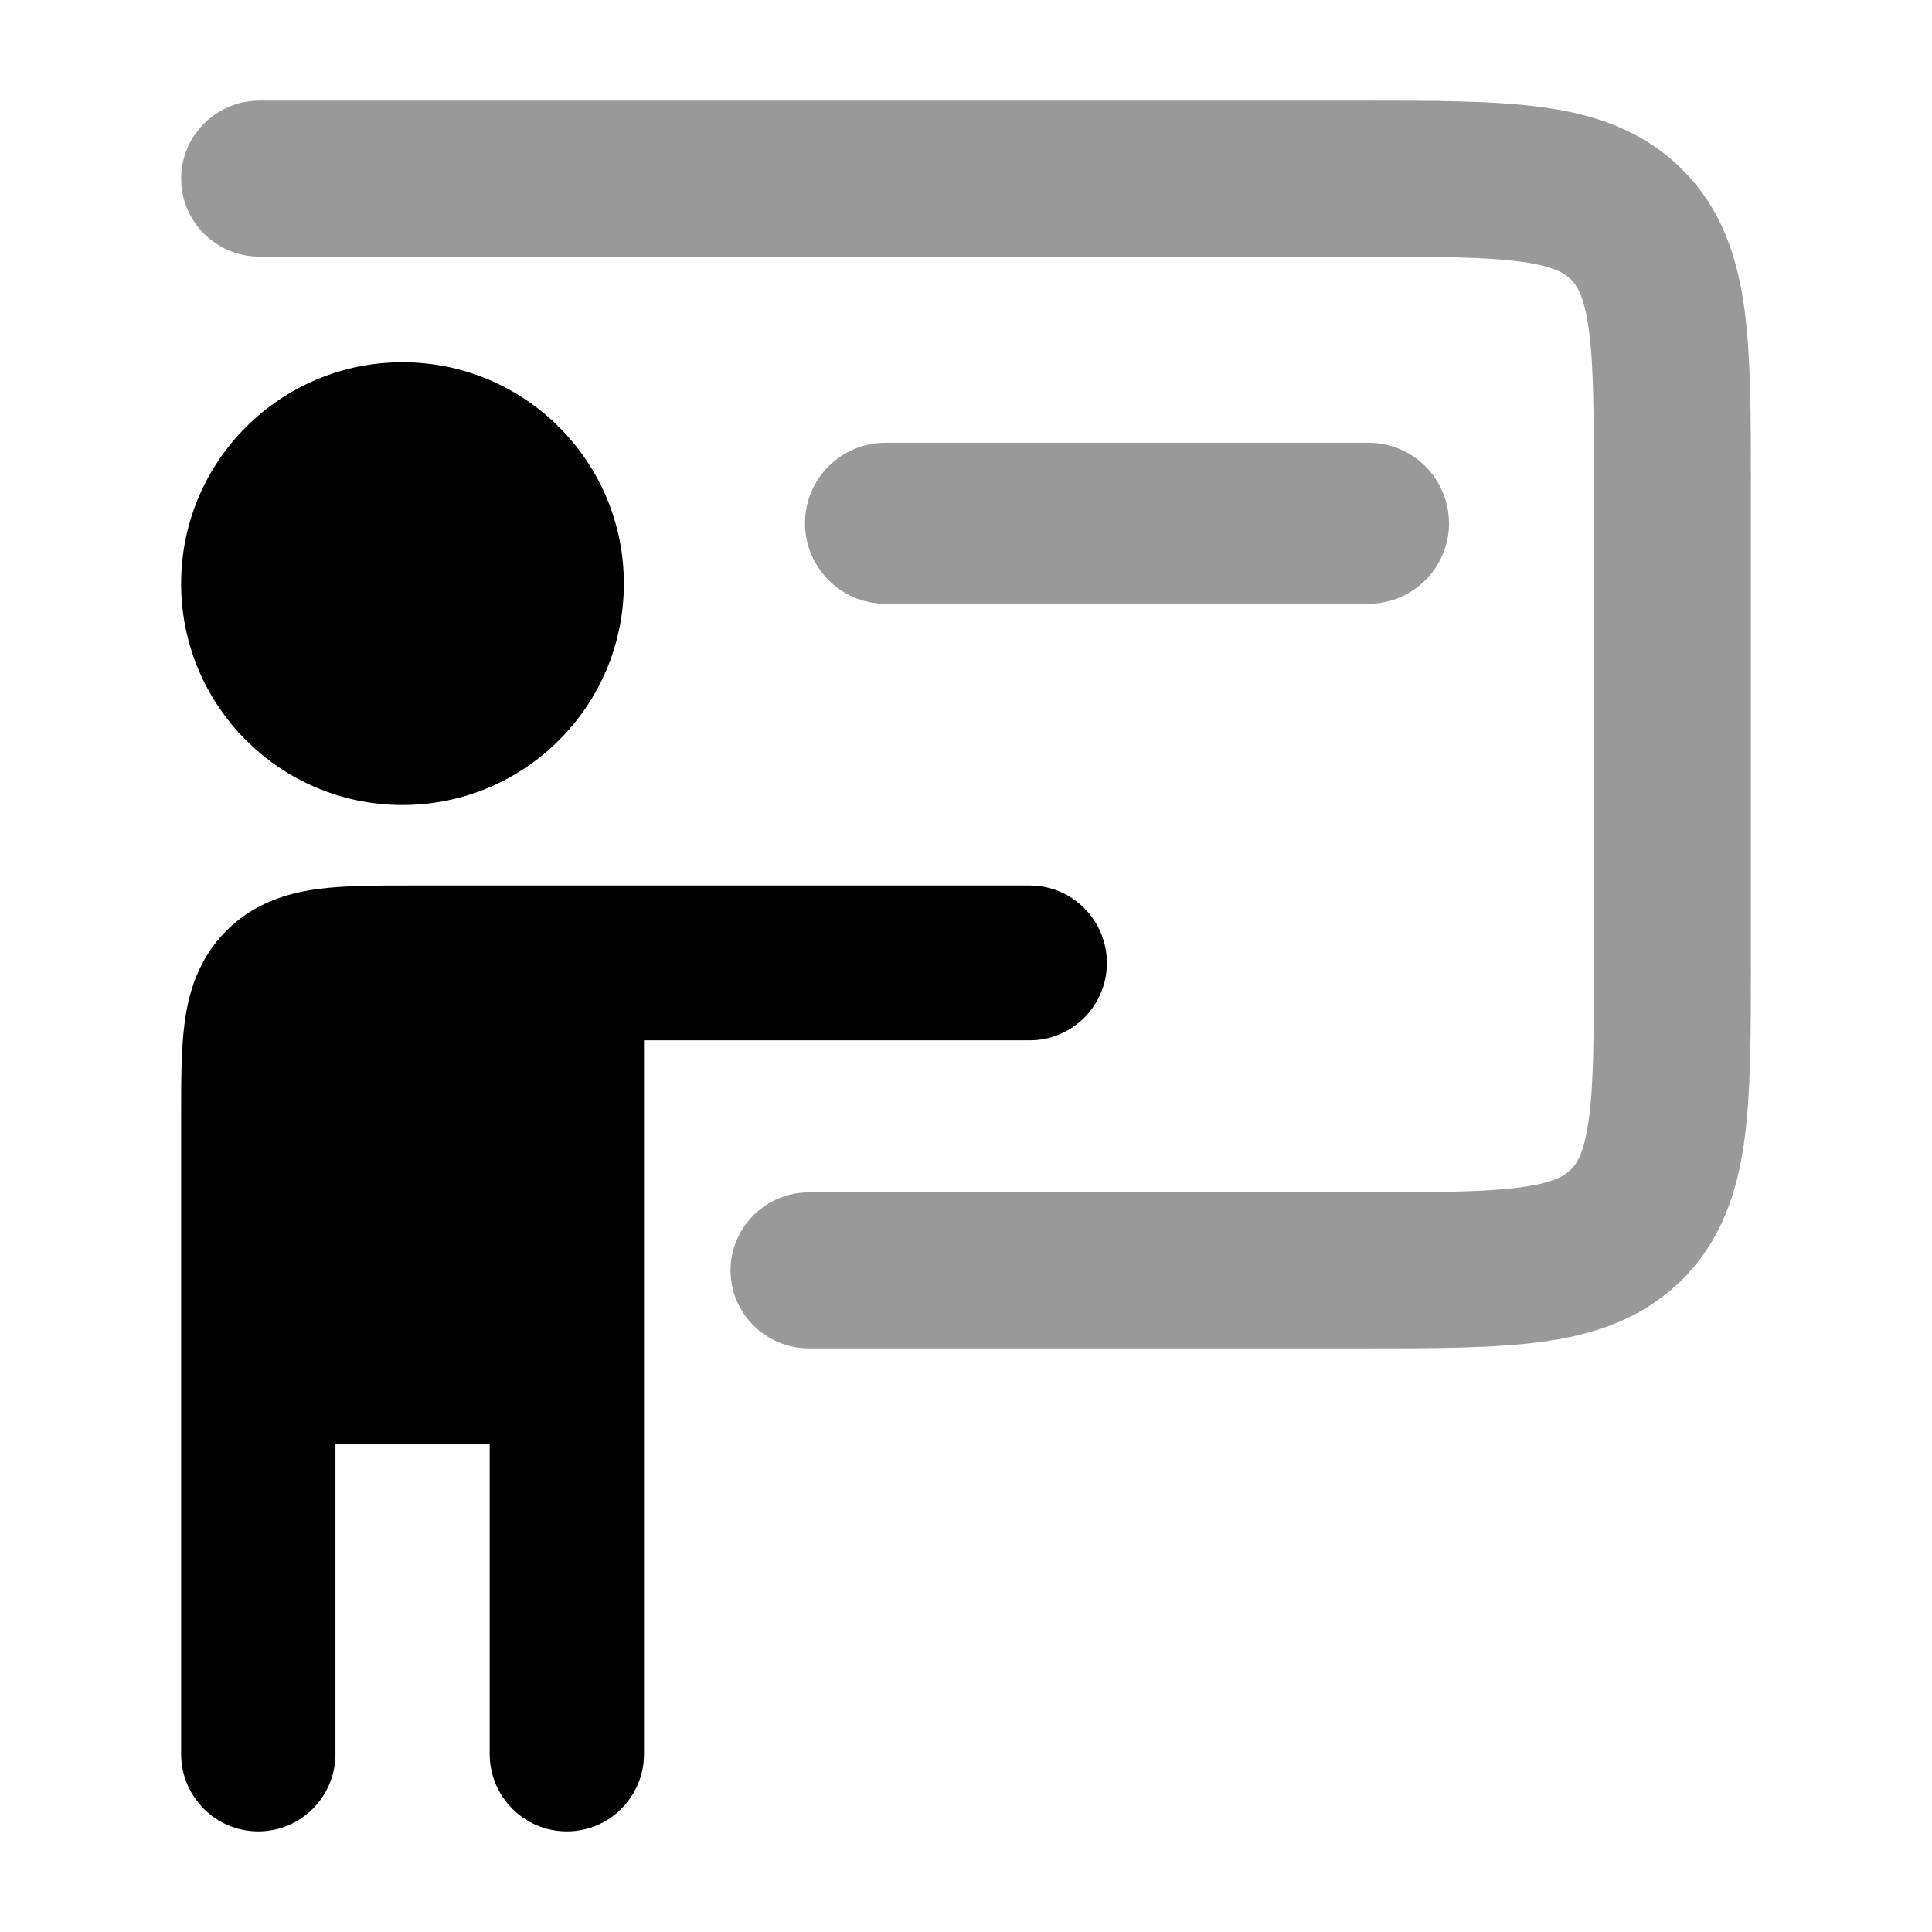 <svg width="24" height="24" viewBox="0 0 24 24" xmlns="http://www.w3.org/2000/svg">
<path opacity="0.4" fill-rule="evenodd" clip-rule="evenodd" d="M18.885 3.25C18.434 3.19 17.822 3.188 16.875 3.188H3.225C2.687 3.188 2.25 2.754 2.25 2.219C2.25 1.684 2.687 1.25 3.225 1.25L16.939 1.25C17.803 1.25 18.548 1.25 19.145 1.33C19.784 1.415 20.396 1.607 20.893 2.101C21.39 2.595 21.584 3.204 21.67 3.839C21.75 4.431 21.75 5.171 21.75 6.03V11.97C21.75 12.829 21.75 13.569 21.67 14.161C21.584 14.796 21.39 15.405 20.893 15.899C20.396 16.392 19.784 16.585 19.145 16.67C18.548 16.75 17.803 16.75 16.939 16.75L10.05 16.75C9.512 16.75 9.075 16.316 9.075 15.781C9.075 15.246 9.512 14.812 10.05 14.812H16.875C17.822 14.812 18.434 14.81 18.885 14.75C19.308 14.694 19.44 14.602 19.514 14.529C19.589 14.455 19.68 14.323 19.737 13.903C19.798 13.455 19.8 12.847 19.8 11.906V6.094C19.8 5.153 19.798 4.545 19.737 4.097C19.68 3.677 19.589 3.545 19.514 3.471C19.44 3.397 19.308 3.306 18.885 3.25Z" fill="currentColor"/>
<path opacity="0.4" fill-rule="evenodd" clip-rule="evenodd" d="M10 6.5C10 5.948 10.448 5.5 11 5.5H17C17.552 5.5 18 5.948 18 6.5C18 7.052 17.552 7.5 17 7.5H11C10.448 7.5 10 7.052 10 6.5Z" fill="currentColor"/>
<path d="M12.792 11C13.321 11 13.75 11.431 13.75 11.962C13.75 12.493 13.321 12.923 12.792 12.923H8L8 21.789C8 22.32 7.571 22.75 7.042 22.75C6.512 22.75 6.083 22.32 6.083 21.789V17.943H4.167V21.789C4.167 22.32 3.738 22.75 3.208 22.75C2.679 22.75 2.25 22.32 2.25 21.789L2.25 13.832C2.25 13.425 2.25 13.028 2.294 12.701C2.343 12.333 2.463 11.912 2.811 11.563C3.159 11.214 3.579 11.093 3.946 11.044C4.272 11 4.666 11 5.073 11L12.792 11Z" fill="currentColor"/>
<path d="M2.25 7.25C2.25 5.731 3.481 4.5 5 4.5C6.519 4.5 7.75 5.731 7.75 7.25C7.75 8.769 6.519 10 5 10C3.481 10 2.25 8.769 2.25 7.25Z" fill="currentColor"/>
</svg>

